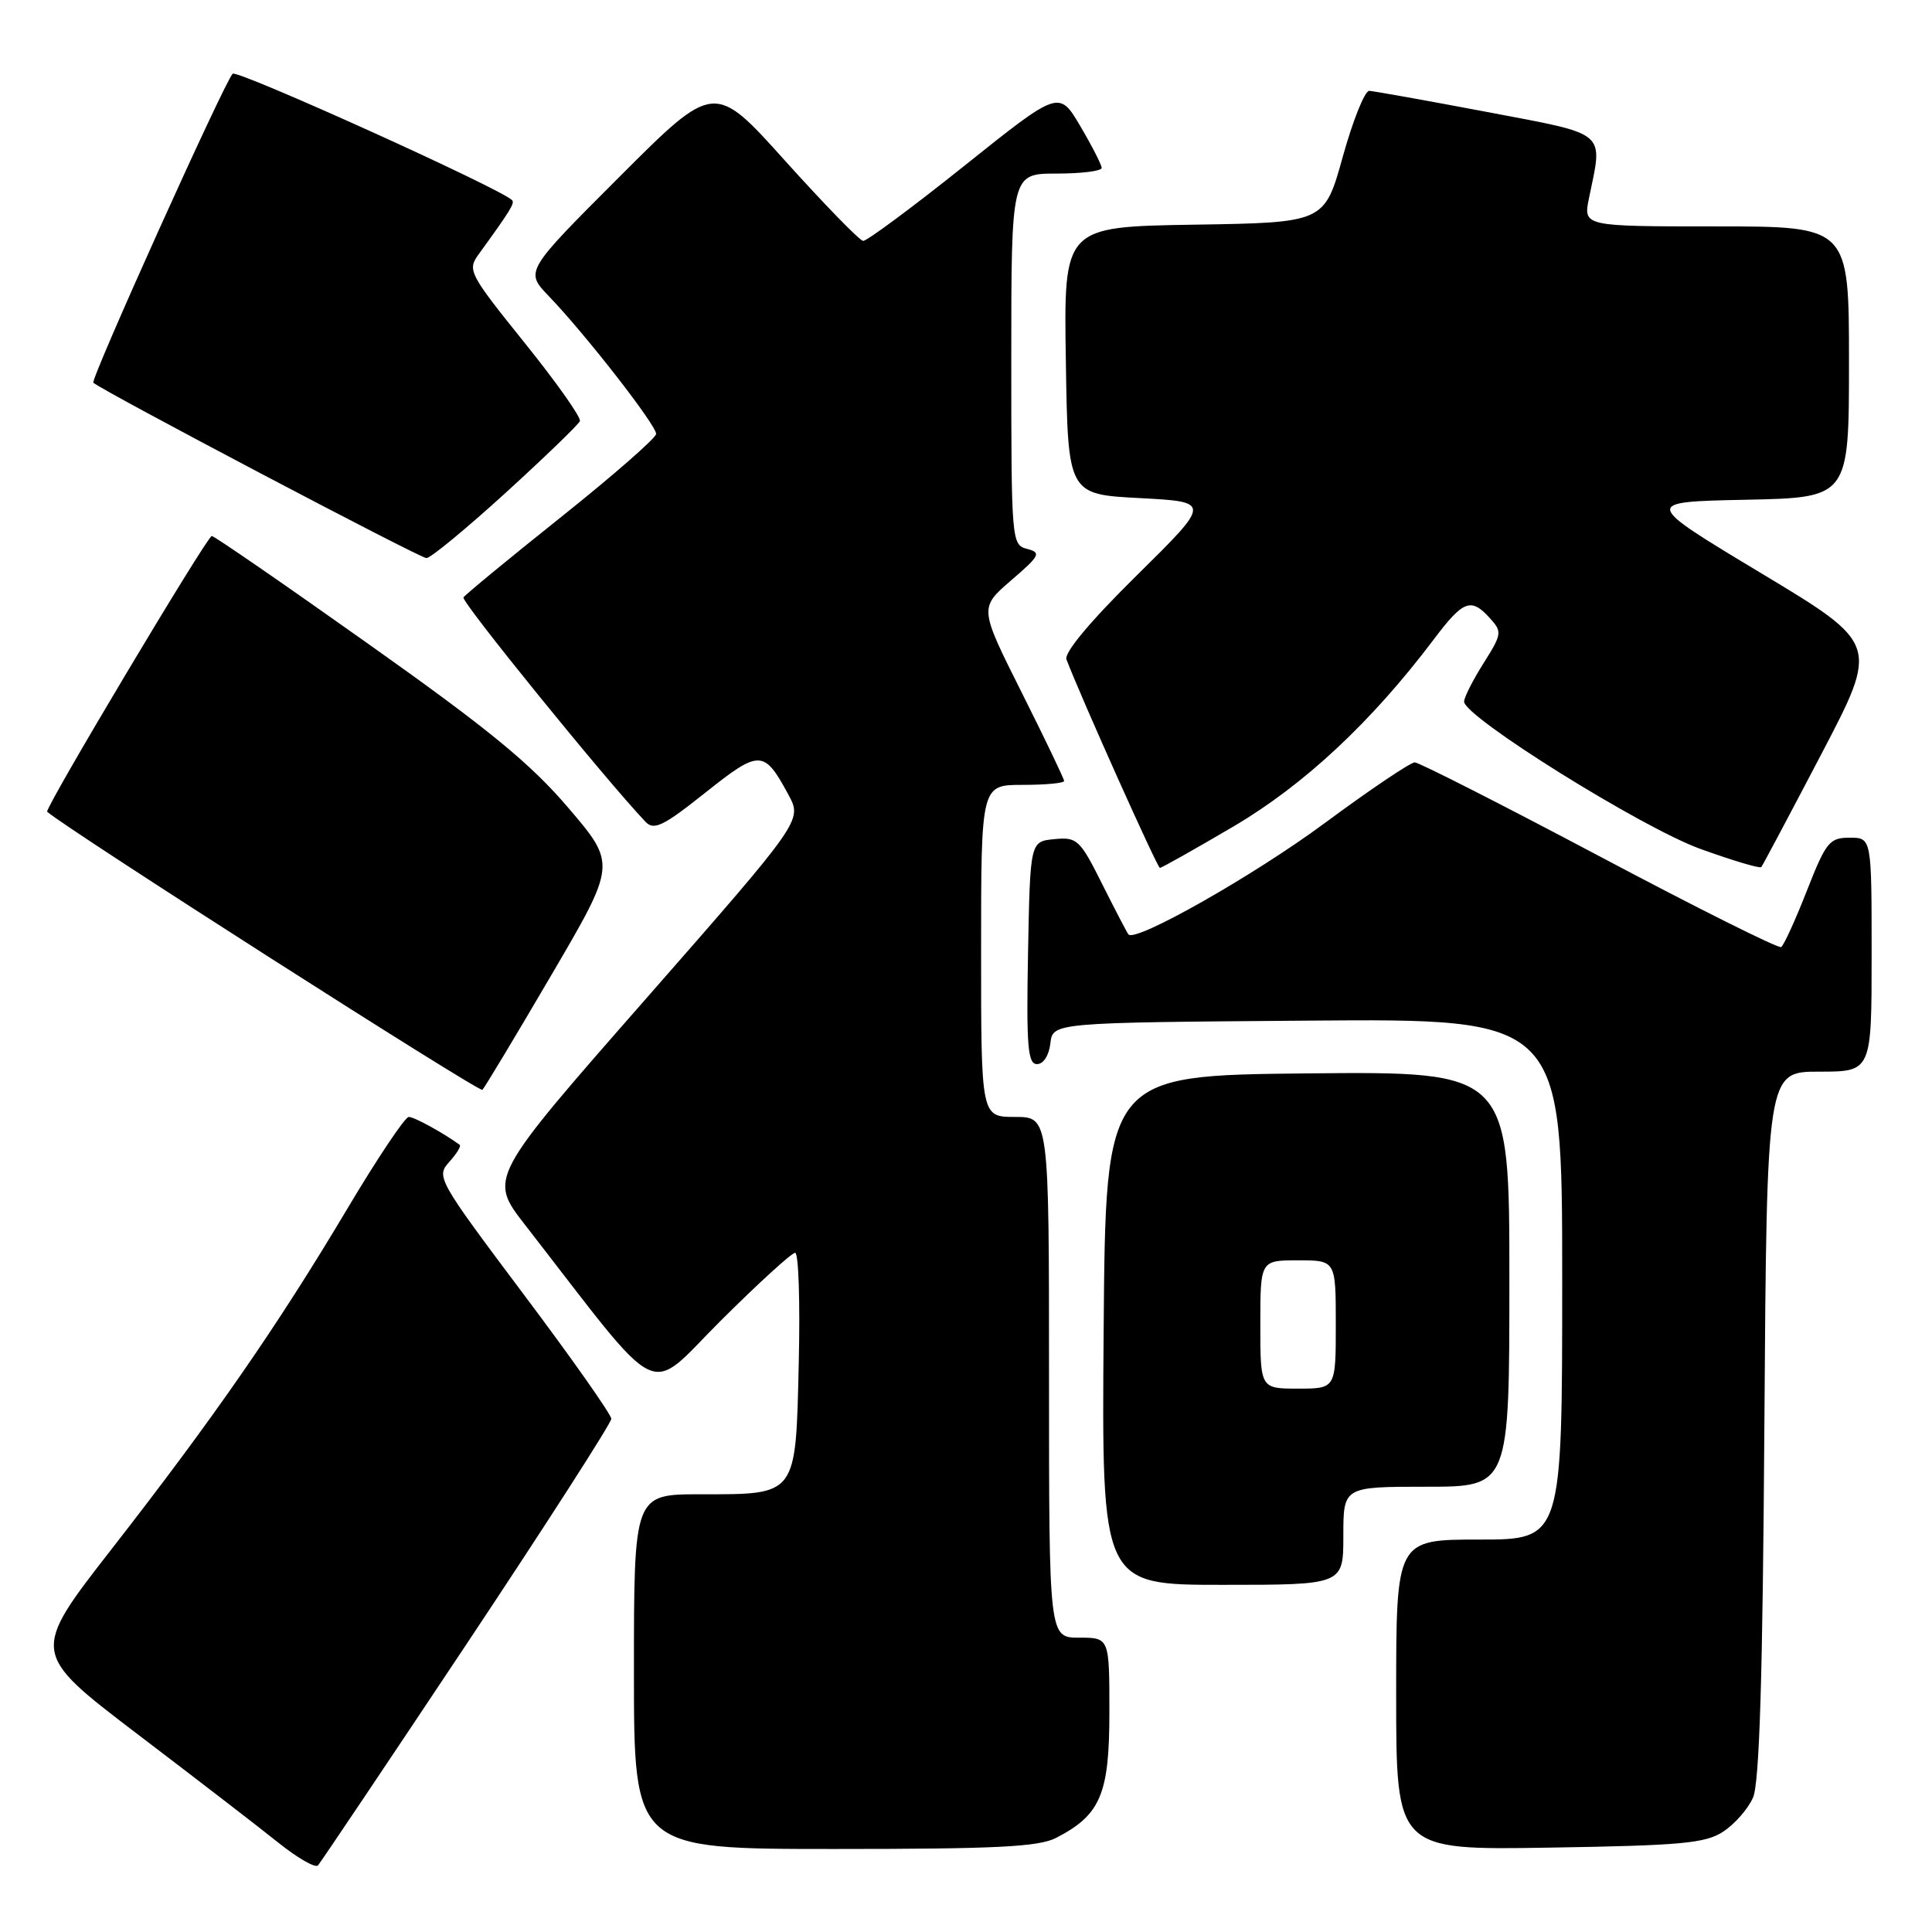 <?xml version="1.0" encoding="UTF-8" standalone="no"?>
<!DOCTYPE svg PUBLIC "-//W3C//DTD SVG 1.1//EN" "http://www.w3.org/Graphics/SVG/1.1/DTD/svg11.dtd" >
<svg xmlns="http://www.w3.org/2000/svg" xmlns:xlink="http://www.w3.org/1999/xlink" version="1.1" viewBox="0 0 256 256">
 <g >
 <path fill="currentColor"
d=" M 61.88 217.76 C 72.39 201.96 81.00 188.56 81.00 188.00 C 81.00 187.43 75.76 179.99 69.36 171.47 C 58.00 156.33 57.77 155.91 59.52 153.97 C 60.51 152.88 61.14 151.85 60.91 151.69 C 58.65 150.06 54.89 148.00 54.16 148.00 C 53.67 148.00 49.98 153.51 45.97 160.25 C 36.75 175.73 28.36 187.84 14.79 205.26 C 4.08 219.01 4.08 219.01 18.19 229.76 C 25.96 235.67 34.38 242.15 36.90 244.18 C 39.43 246.20 41.78 247.55 42.13 247.18 C 42.47 246.80 51.36 233.57 61.88 217.76 Z  M 139.96 243.52 C 145.84 240.48 147.00 237.73 147.00 226.87 C 147.00 217.00 147.00 217.00 143.00 217.00 C 139.00 217.00 139.00 217.00 139.00 182.50 C 139.00 148.00 139.00 148.00 134.50 148.00 C 130.00 148.00 130.00 148.00 130.00 126.00 C 130.00 104.00 130.00 104.00 135.50 104.00 C 138.53 104.00 141.00 103.77 141.00 103.48 C 141.00 103.20 138.47 97.92 135.38 91.76 C 129.76 80.55 129.76 80.55 133.97 76.91 C 137.81 73.61 138.00 73.23 136.09 72.73 C 134.04 72.20 134.00 71.72 134.00 47.59 C 134.00 23.00 134.00 23.00 140.00 23.00 C 143.30 23.00 145.99 22.66 145.98 22.25 C 145.97 21.84 144.70 19.35 143.15 16.72 C 140.33 11.94 140.33 11.94 127.78 21.97 C 120.88 27.49 114.84 31.96 114.37 31.92 C 113.89 31.87 109.26 27.11 104.07 21.35 C 94.65 10.86 94.65 10.86 82.10 23.41 C 69.56 35.95 69.56 35.95 72.71 39.23 C 77.58 44.29 86.99 56.38 86.94 57.50 C 86.91 58.05 81.25 63.00 74.36 68.50 C 67.46 74.00 61.64 78.80 61.41 79.16 C 61.07 79.70 80.33 103.43 85.53 108.89 C 86.65 110.07 87.87 109.48 93.45 105.04 C 100.68 99.29 101.23 99.30 104.49 105.34 C 106.30 108.72 106.30 108.72 85.53 132.41 C 64.75 156.10 64.75 156.10 69.57 162.30 C 88.25 186.35 85.47 184.99 95.51 174.99 C 100.47 170.05 104.91 166.00 105.36 166.00 C 105.82 166.00 106.03 172.56 105.84 180.58 C 105.43 198.34 105.68 198.00 92.81 198.00 C 84.00 198.00 84.00 198.00 84.00 221.50 C 84.00 245.00 84.00 245.00 110.55 245.00 C 132.03 245.00 137.65 244.72 139.96 243.52 Z  M 228.34 242.70 C 229.85 241.71 231.63 239.68 232.28 238.20 C 233.14 236.27 233.57 222.19 233.79 188.75 C 234.11 142.00 234.11 142.00 241.05 142.00 C 248.00 142.00 248.00 142.00 248.00 126.50 C 248.00 111.00 248.00 111.00 245.09 111.00 C 242.41 111.00 241.96 111.56 239.41 118.05 C 237.89 121.93 236.36 125.28 236.01 125.49 C 235.66 125.71 224.83 120.30 211.94 113.46 C 199.05 106.63 188.03 101.03 187.47 101.02 C 186.90 101.01 181.50 104.65 175.47 109.11 C 166.15 116.00 150.48 124.89 149.53 123.82 C 149.37 123.65 147.81 120.66 146.07 117.19 C 143.09 111.23 142.73 110.90 139.71 111.19 C 136.50 111.50 136.50 111.50 136.22 126.25 C 135.99 138.64 136.18 141.00 137.41 141.00 C 138.26 141.00 139.00 139.85 139.18 138.25 C 139.50 135.50 139.50 135.50 173.25 135.24 C 207.00 134.97 207.00 134.97 207.00 169.49 C 207.00 204.00 207.00 204.00 196.00 204.00 C 185.00 204.00 185.00 204.00 185.00 224.57 C 185.00 245.15 185.00 245.15 205.30 244.82 C 222.82 244.54 225.97 244.25 228.34 242.70 Z  M 178.00 203.50 C 178.00 197.00 178.00 197.00 189.00 197.00 C 200.00 197.00 200.00 197.00 200.00 169.48 C 200.00 141.97 200.00 141.97 173.25 142.23 C 146.50 142.50 146.50 142.50 146.24 176.25 C 145.97 210.00 145.97 210.00 161.99 210.00 C 178.00 210.00 178.00 210.00 178.00 203.50 Z  M 73.07 129.18 C 81.67 114.50 81.67 114.50 75.32 107.06 C 70.30 101.17 64.74 96.61 48.79 85.31 C 37.70 77.44 28.37 71.01 28.06 71.02 C 27.44 71.05 5.85 107.20 6.25 107.56 C 8.77 109.81 63.53 144.80 63.92 144.41 C 64.22 144.11 68.34 137.26 73.07 129.18 Z  M 163.46 109.50 C 172.82 103.99 181.77 95.63 190.03 84.66 C 193.90 79.53 194.92 79.15 197.42 81.91 C 199.06 83.72 199.02 84.01 196.57 87.89 C 195.16 90.13 194.00 92.41 194.00 92.96 C 194.00 94.99 217.51 109.66 225.27 112.47 C 229.55 114.02 233.20 115.11 233.38 114.89 C 233.56 114.68 237.14 107.94 241.34 99.92 C 248.97 85.34 248.97 85.34 233.31 75.92 C 217.65 66.50 217.65 66.50 231.32 66.22 C 245.00 65.94 245.00 65.94 245.00 47.97 C 245.00 30.00 245.00 30.00 227.39 30.00 C 209.78 30.00 209.78 30.00 210.55 26.25 C 212.41 17.24 213.20 17.91 197.00 14.83 C 189.03 13.32 182.02 12.07 181.43 12.04 C 180.84 12.02 179.27 15.94 177.93 20.75 C 175.50 29.50 175.50 29.50 158.23 29.77 C 140.95 30.05 140.95 30.05 141.23 47.77 C 141.50 65.50 141.50 65.50 151.00 66.00 C 160.50 66.50 160.50 66.50 150.64 76.23 C 144.48 82.30 140.98 86.49 141.31 87.38 C 143.32 92.62 153.36 115.00 153.69 115.00 C 153.92 115.00 158.32 112.52 163.46 109.50 Z  M 67.00 65.30 C 72.22 60.54 76.65 56.26 76.84 55.80 C 77.03 55.33 73.73 50.66 69.51 45.42 C 62.13 36.24 61.90 35.79 63.43 33.69 C 67.64 27.88 68.24 26.91 67.85 26.52 C 66.30 24.96 31.41 9.19 30.83 9.77 C 29.74 10.86 11.96 50.29 12.37 50.71 C 13.32 51.66 55.63 73.95 56.50 73.95 C 57.05 73.96 61.77 70.06 67.00 65.30 Z  M 167.00 175.50 C 167.00 167.00 167.00 167.00 172.00 167.00 C 177.00 167.00 177.00 167.00 177.00 175.50 C 177.00 184.00 177.00 184.00 172.00 184.00 C 167.00 184.00 167.00 184.00 167.00 175.50 Z "/>
</g>
</svg>